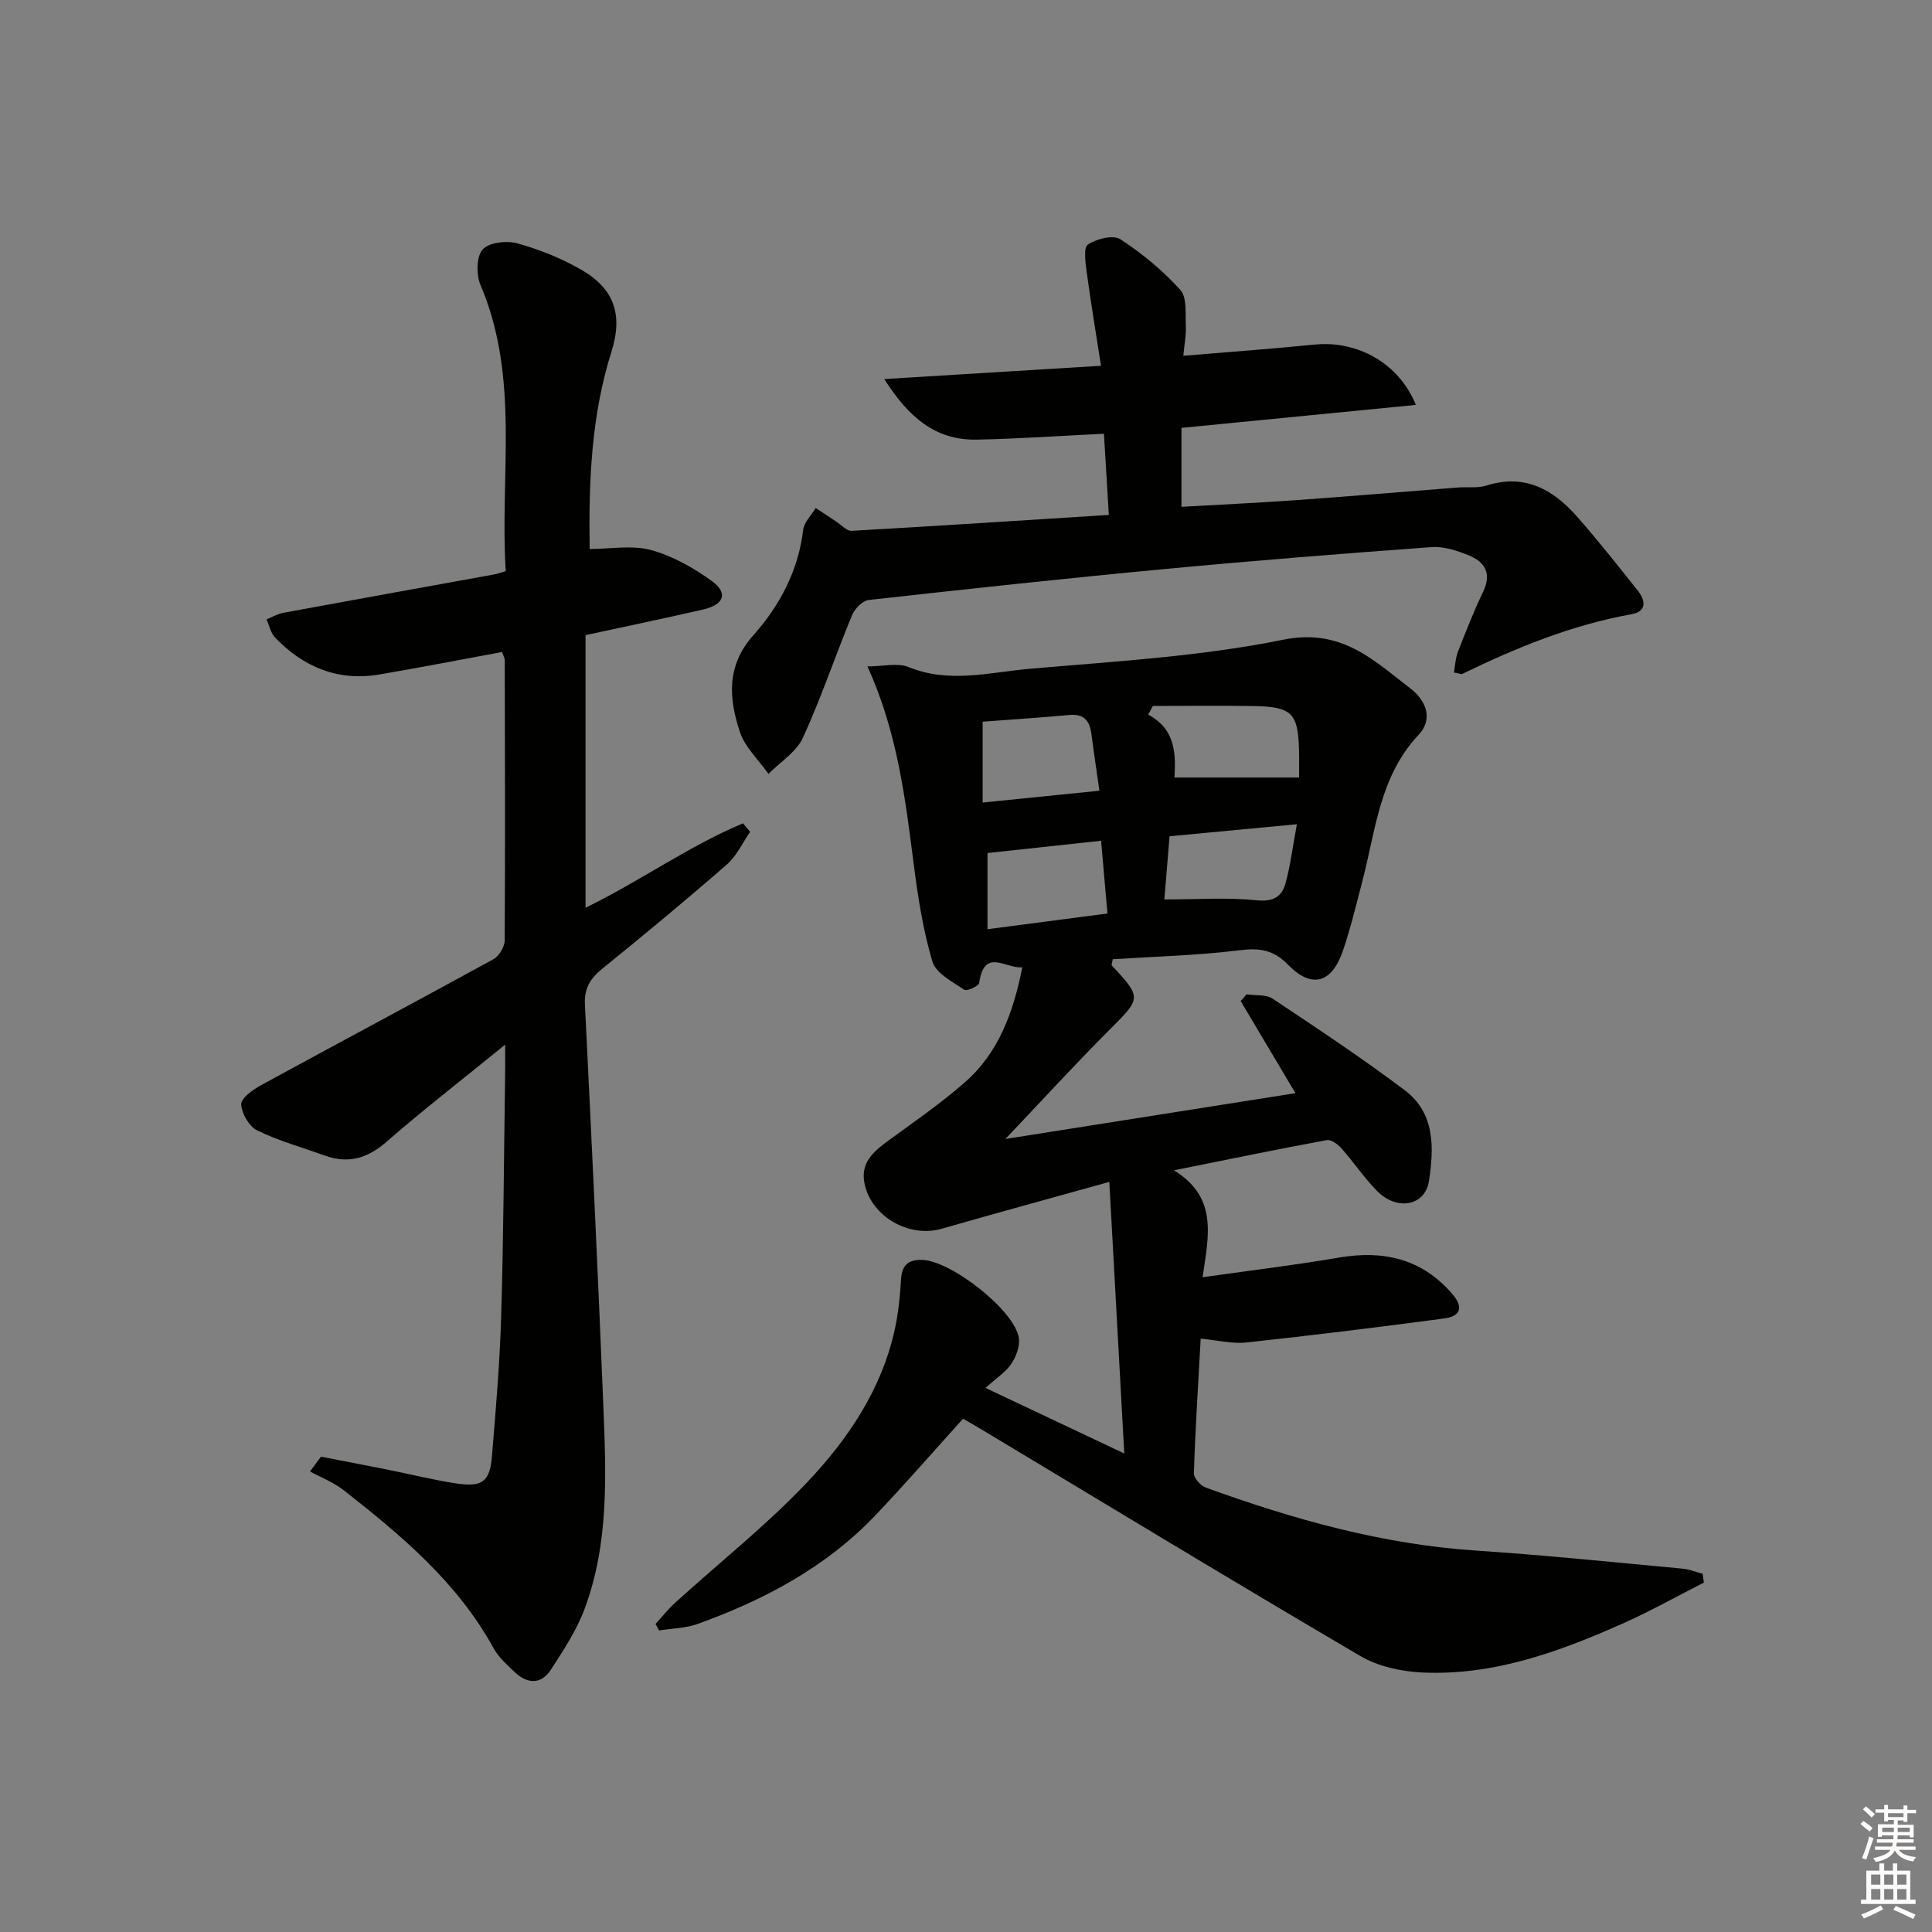 <svg enable-background="new 0 0 400 400" viewBox="0 0 400 400" xmlns="http://www.w3.org/2000/svg"><rect x="0" y="0" width="400" height="400" fill="#808080" stroke="none"/><g fill="#010100"><path d="m352.77 327.66c-5.56 2.82-11.01 5.89-16.7 8.43-13.26 5.9-26.86 10.88-41.67 10.18-4.32-.21-9.08-1.25-12.76-3.41-26.38-15.48-52.53-31.36-78.75-47.1-1.12-.67-2.25-1.31-3.5-2.03-6.15 6.8-12.02 13.57-18.2 20.05-10.21 10.71-22.95 17.46-36.69 22.42-2.52.91-5.35.94-8.04 1.37-.25-.45-.49-.9-.74-1.34 1.35-1.47 2.59-3.07 4.06-4.4 9.1-8.27 18.81-15.95 27.25-24.85 8.48-8.93 15.45-19.22 18.2-31.63.75-3.38 1.11-6.88 1.31-10.35.17-2.91 1.29-4.19 4.28-4.16 5.92.06 19.22 10.37 20.12 16.17.26 1.69-.56 3.87-1.57 5.37-1.16 1.72-3.07 2.93-5.34 4.97 9.99 4.72 19.03 8.99 28.74 13.58-1.05-19.06-2.05-37.21-3.1-56.23-12.46 3.48-23.61 6.51-34.7 9.7-6.75 1.94-14.57-2.5-15.98-9.35-.9-4.36 1.9-6.68 4.98-8.93 5.35-3.91 10.84-7.69 15.81-12.05 6.9-6.05 9.98-14.27 11.88-23.8-3.49.32-7.88-4.16-8.93 3.26-.09.64-2.58 1.75-3.1 1.39-2.44-1.67-5.85-3.4-6.57-5.8-1.94-6.46-2.98-13.23-3.85-19.95-1.77-13.64-3.32-27.31-9.61-41.2 3.27 0 6.25-.79 8.52.14 8.42 3.45 16.82 1.07 25.13.35 17.53-1.53 35.24-2.53 52.41-6.01 12.03-2.44 18.66 4.18 26.37 10.1 3.2 2.46 4.77 6.3 1.67 9.6-8.08 8.58-8.88 19.75-11.63 30.26-1.26 4.81-2.41 9.66-4 14.35-2.31 6.8-6.46 8.02-11.37 3-3.09-3.17-5.98-3.53-10.14-3.01-8.7 1.07-17.51 1.29-26.17 1.85-.13.74-.32 1.16-.2 1.29 6.22 6.65 6.04 6.79-.25 13.09-7.48 7.48-14.62 15.3-21.78 22.83 19.63-3.1 39.83-6.29 60.05-9.48-3.71-6.24-7.52-12.66-11.34-19.07.4-.46.81-.92 1.21-1.39 1.82.27 4.02-.02 5.41.9 9.24 6.14 18.49 12.29 27.35 18.95 6.28 4.72 6.07 11.94 5.01 18.8-.81 5.2-6.69 6.25-10.82 1.99-2.65-2.74-4.81-5.95-7.35-8.81-.73-.83-2.12-1.81-3.01-1.65-10.1 1.87-20.16 3.95-31.62 6.25 9.13 5.61 7.2 13.49 5.93 22.14 9.93-1.41 19.1-2.51 28.18-4.06 9.21-1.58 17.12.17 23.46 7.44 2.44 2.79 1.81 4.7-1.59 5.15-13.65 1.82-27.33 3.5-41.02 4.98-2.89.31-5.89-.47-9.42-.8-.52 9.42-1.11 18.65-1.41 27.89-.03.98 1.4 2.56 2.48 2.95 18.15 6.59 36.61 11.77 56.04 13.05 14.24.94 28.44 2.42 42.65 3.73 1.41.13 2.77.7 4.16 1.06.08.59.17 1.21.26 1.83zm-114.08-181.5c-.32.6-.65 1.19-.97 1.79 5.9 3.14 5.67 8.58 5.44 13.03h25.8c0-1.23.04-3.38-.01-5.52-.18-7.83-1.44-9.14-9.43-9.28-6.94-.11-13.89-.02-20.83-.02zm-35.24 3.26v16.74c8.29-.84 16.07-1.63 24.17-2.45-.62-4.34-1.18-8.08-1.67-11.83-.36-2.76-1.63-4.13-4.61-3.85-5.9.55-11.83.93-17.89 1.39zm1 27.19v15.77c8.38-1.1 16.44-2.15 24.84-3.25-.47-5.33-.89-10.16-1.32-15.06-8.23.89-15.6 1.69-23.52 2.54zm36.62 9.61c6.85 0 13-.45 19.05.17 3.45.36 5.27-.69 6.04-3.52 1.01-3.72 1.49-7.59 2.34-12.22-9.42.89-17.78 1.68-26.36 2.49-.4 4.77-.74 9.02-1.07 13.08z"/><path d="m104.59 216.28c-9.01 7.33-16.98 13.51-24.57 20.12-3.95 3.44-7.92 4.6-12.8 2.84-4.67-1.69-9.51-3.02-13.94-5.18-1.69-.82-3.26-3.51-3.34-5.41-.05-1.28 2.4-3.04 4.08-3.96 16.03-8.75 32.16-17.33 48.18-26.12 1.16-.64 2.28-2.56 2.29-3.89.12-19.33.06-38.66.01-58 0-.45-.29-.9-.56-1.69-8.47 1.56-16.9 3.21-25.37 4.65-8.56 1.46-15.7-1.5-21.6-7.62-.92-.95-1.21-2.51-1.79-3.79 1.18-.47 2.32-1.15 3.54-1.37 14.53-2.68 29.07-5.29 43.6-7.93.62-.11 1.22-.34 2.39-.68-1.27-19.8 2.99-39.94-5.21-59.19-.91-2.13-.9-5.86.4-7.38 1.26-1.48 4.97-1.91 7.19-1.3 4.59 1.26 9.15 3.1 13.28 5.48 6.85 3.95 8.63 9.35 6.22 16.97-4.17 13.19-4.72 26.75-4.51 40.83 4.37 0 8.79-.84 12.7.22 4.48 1.22 8.82 3.68 12.61 6.43 3.42 2.48 2.53 4.88-1.8 5.88-8.05 1.85-16.15 3.53-24.36 5.31v56.44c11.34-5.53 21.37-12.78 32.61-17.48.49.59.98 1.18 1.47 1.76-1.59 2.29-2.81 5.01-4.85 6.79-8.4 7.32-16.98 14.44-25.65 21.45-2.53 2.04-3.88 4.06-3.71 7.5 1.38 27.74 2.7 55.48 3.82 83.23.57 14.14 1.18 28.38-3.9 41.95-1.66 4.43-4.36 8.54-6.96 12.54-2.08 3.2-4.97 2.95-7.59.43-1.55-1.49-3.25-3-4.27-4.85-7.49-13.65-19.1-23.37-31.06-32.74-2.07-1.62-4.63-2.6-6.96-3.87.76-1.02 1.52-2.04 2.27-3.06 4.58.89 9.16 1.76 13.73 2.67 4.71.94 9.39 2.12 14.14 2.85 5.55.85 7.1-.3 7.54-5.69.79-9.6 1.62-19.22 1.9-28.85.49-16.47.57-32.95.81-49.43.04-1.73.02-3.5.02-6.86z"/><path d="m244.61 88.59v16.34c7.67-.44 15.56-.8 23.44-1.36 11.27-.8 22.53-1.76 33.79-2.64 1.99-.15 4.12.18 5.96-.41 7.84-2.48 13.7.78 18.62 6.34 4.4 4.97 8.51 10.21 12.66 15.41 1.61 2.02 1.92 4.32-1.26 4.89-12.37 2.22-23.84 6.91-35.06 12.36-.23.11-.62-.09-1.74-.28.26-1.45.31-2.96.83-4.3 1.63-4.18 3.27-8.37 5.21-12.41 1.83-3.8.38-6.21-3.01-7.57-2.4-.96-5.13-1.87-7.63-1.69-18.4 1.34-36.79 2.8-55.15 4.53-20.49 1.93-40.95 4.14-61.4 6.42-1.28.14-2.91 1.81-3.46 3.14-3.48 8.42-6.38 17.1-10.17 25.37-1.36 2.97-4.7 5.03-7.13 7.5-2.04-2.9-4.9-5.53-5.95-8.75-2.24-6.89-2.86-13.59 2.84-19.99 5.4-6.06 9.29-13.33 10.29-21.79.19-1.59 1.7-3.03 2.6-4.53 1.42.95 2.84 1.9 4.27 2.84 1.04.68 2.14 1.94 3.16 1.89 17.7-1 35.4-2.16 53.25-3.29-.37-6.2-.68-11.27-1.01-16.81-8.85.43-17.56 1.04-26.29 1.22-8.51.18-14.12-4.55-19.19-12.54 15.31-.94 29.56-1.81 44.87-2.75-1.05-6.76-2.1-13.03-2.95-19.33-.26-1.96-.72-5.11.23-5.76 1.77-1.2 5.24-2.07 6.72-1.11 4.53 2.94 8.8 6.49 12.42 10.48 1.42 1.57 1.02 4.93 1.14 7.5.09 1.91-.3 3.85-.52 6.15 9.42-.79 18.31-1.43 27.18-2.32 8.84-.88 17.45 3.82 20.97 12.49-16.17 1.59-32.08 3.15-48.53 4.76z"/></g><path d="m385.2 377.6.6-.6c.6.4 1.3.9 1.9 1.5l-.6.7c-.8-.6-1.4-1.1-1.9-1.6zm.3 7.1c.6-1.4 1.1-2.9 1.5-4.5.3.1.6.3.9.4-.5 1.4-1 2.9-1.5 4.4zm.2-10.1.6-.6c.7.5 1.3 1.1 1.9 1.6l-.7.7c-.6-.6-1.2-1.2-1.8-1.7zm8.4-.8h.8v.9h1.8v.7h-1.8v1.8h-.8v-.3h-1.2v.9h3.3v2.6h-.8v-.4h-2.5c0 .3 0 .6-.1.8h3.4v.7h-3.5c0 .3-.1.6-.1.8h4v.7h-3.5c.7.9 1.9 1.3 3.6 1.5-.2.2-.4.5-.6.9-1.9-.3-3.2-1.1-3.8-2.3-.5 1.1-1.8 2-3.9 2.4-.2-.3-.4-.5-.6-.8 1.9-.4 3.1-.9 3.6-1.7h-3.2v-.7h3.5c.1-.2.1-.5.2-.8h-3.3v-.7h3.4c0-.2 0-.5 0-.8h-2.4v.3h-.8v-2.6h3.3v-.9h-1.2v.3h-.8v-1.8h-1.8v-.7h1.8v-.9h.8v.9h3.2zm-4.4 5.5h2.4c0-.3 0-.6 0-.9h-2.4zm1.2-3.1h3.2v-.8h-3.2zm4.4 2.2h-2.4v.9h2.5v-.9z" fill="#fcfbfa"/><path d="m389.2 385.8h.9v1.5h1.8v-1.5h.9v1.5h2.7v6h1.1v.9h-11.3v-.9h1.1v-6h2.7v-1.5zm.2 8.7.5.8c-1.2.6-2.5 1.3-4 1.9-.2-.3-.3-.6-.6-.8 1.6-.6 3-1.3 4.1-1.9zm-2-4.3h1.9v-2.1h-1.9zm0 3.1h1.9v-2.2h-1.9zm2.7-3.1h1.9v-2.1h-1.9zm0 3.1h1.9v-2.2h-1.9zm2.4 1.3c1.4.6 2.7 1.2 4.1 1.8l-.5.9c-1.5-.7-2.8-1.4-4.1-1.9zm2.2-6.5h-1.9v2.1h1.9zm-1.9 5.2h1.9v-2.2h-1.9z" fill="#fcfbfa"/></svg>
